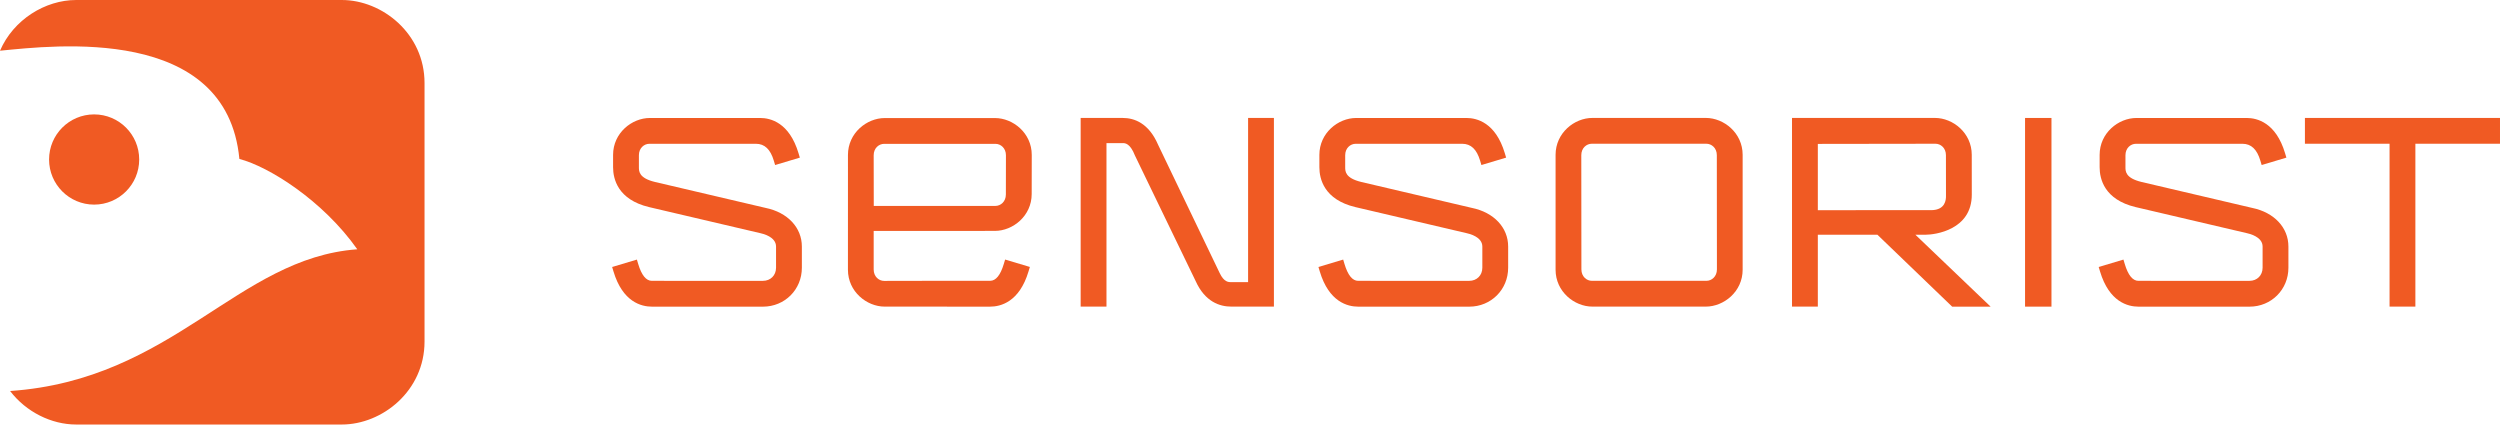 <?xml version="1.0" encoding="UTF-8" standalone="no"?>
<!-- Created with Inkscape (http://www.inkscape.org/) -->

<svg
   xmlns:dc="http://purl.org/dc/elements/1.1/"
   xmlns:cc="http://creativecommons.org/ns#"
   xmlns:rdf="http://www.w3.org/1999/02/22-rdf-syntax-ns#"
   xmlns:svg="http://www.w3.org/2000/svg"
   xmlns="http://www.w3.org/2000/svg"
   version="1.1"
   width="354"
   height="60.113"
   id="svg3204"
   xml:space="preserve"><defs
     id="defs3208"><clipPath
       id="clipPath3222"><path
         d="m 0,141.731 453.542,0 L 453.542,0 0,0 0,141.731 z"
         id="path3224" /></clipPath></defs><g
     transform="matrix(1.25,0,0,-1.25,-102.263,116.612)"
     id="g3212"><path
       d="m 311.208,58.554 2.993,0 0,21.373 -2.993,0 0,-21.373 z"
       id="path3216"
       style="fill:#f05a23;fill-opacity:1;fill-rule:nonzero;stroke:none" /><g
       transform="matrix(0.754,0,0,0.754,155.368,77.001)"
       id="g3226"><path
         d="m 0,0 16.006,0.002 c 1.333,0 2.187,-0.85 2.689,-2.523 l 0.2,-0.67 3.715,1.113 -0.2,0.668 C 21.031,3.191 18.207,3.879 16.645,3.879 L 0.081,3.877 c -2.705,0 -5.529,-2.25 -5.529,-5.541 l 0,-1.857 c 0,-1.752 0.701,-4.858 5.396,-5.987 l 16.73,-3.92 c 0.394,-0.08 2.357,-0.556 2.357,-2.006 l 0,-3.189 c 0,-1.141 -0.828,-1.967 -1.968,-1.967 l -16.691,0.002 c -0.857,0 -1.547,0.85 -2.049,2.524 l -0.199,0.669 -3.717,-1.113 0.201,-0.67 c 1.378,-4.601 4.203,-5.289 5.764,-5.289 l 16.691,-0.002 c 3.279,0 5.847,2.567 5.847,5.846 l 0,3.189 c 0,2.848 -2.144,5.125 -5.442,5.801 L 0.831,-5.732 c -2.4,0.582 -2.4,1.601 -2.4,2.211 l 0,1.806 C -1.569,-0.637 -0.777,0 0,0"
         id="path3228"
         style="fill:#f05a23;fill-opacity:1;fill-rule:nonzero;stroke:none" /></g><g
       transform="matrix(0.754,0,0,0.754,235.377,77.001)"
       id="g3230"><path
         d="m 0,0 16.006,0.002 c 1.333,0 2.187,-0.85 2.689,-2.523 l 0.2,-0.67 3.715,1.113 -0.2,0.668 C 21.031,3.191 18.207,3.879 16.645,3.879 L 0.081,3.877 c -2.705,0 -5.529,-2.25 -5.529,-5.541 l 0,-1.857 c 0,-1.752 0.701,-4.858 5.396,-5.987 l 16.73,-3.92 c 0.394,-0.08 2.357,-0.556 2.357,-2.006 l 0,-3.189 c 0,-1.141 -0.828,-1.967 -1.968,-1.967 l -16.691,0.002 c -0.857,0 -1.547,0.85 -2.049,2.524 l -0.199,0.669 -3.717,-1.113 0.201,-0.67 c 1.378,-4.601 4.203,-5.289 5.764,-5.289 l 16.691,-0.002 c 3.279,0 5.847,2.567 5.847,5.846 l 0,3.189 c 0,2.848 -2.144,5.125 -5.442,5.801 L 0.831,-5.732 c -2.4,0.582 -2.4,1.601 -2.4,2.211 l 0,1.806 C -1.569,-0.637 -0.777,0 0,0"
         id="path3232"
         style="fill:#f05a23;fill-opacity:1;fill-rule:nonzero;stroke:none" /></g><g
       transform="matrix(0.754,0,0,0.754,323.765,77.001)"
       id="g3234"><path
         d="m 0,0 16.005,0.002 c 1.334,0 2.187,-0.85 2.689,-2.523 l 0.201,-0.67 3.715,1.113 -0.201,0.668 C 21.031,3.191 18.206,3.879 16.644,3.879 L 0.08,3.877 c -2.704,0 -5.529,-2.25 -5.529,-5.541 l 0,-1.857 c 0,-1.752 0.701,-4.858 5.396,-5.987 l 16.731,-3.92 c 0.393,-0.08 2.357,-0.556 2.357,-2.006 l 0,-3.189 c 0,-1.141 -0.828,-1.967 -1.968,-1.967 l -16.691,0.002 c -0.857,0 -1.548,0.85 -2.049,2.524 l -0.2,0.669 -3.717,-1.113 0.201,-0.67 c 1.379,-4.601 4.203,-5.289 5.765,-5.289 l 16.691,-0.002 c 3.279,0 5.847,2.567 5.847,5.846 l 0,3.189 c 0,2.848 -2.144,5.125 -5.442,5.801 L 0.831,-5.732 c -2.4,0.582 -2.4,1.601 -2.4,2.211 l 0,1.806 C -1.569,-0.637 -0.777,0 0,0"
         id="path3236"
         style="fill:#f05a23;fill-opacity:1;fill-rule:nonzero;stroke:none" /></g><g
       transform="matrix(0.754,0,0,0.754,223.194,61.326)"
       id="g3238"><path
         d="m 0,0 -2.537,0 c -0.401,0 -1.08,0 -1.731,1.369 -0.148,0.313 -9.093,18.906 -9.253,19.274 -1.42,3.293 -3.617,4.027 -5.295,4.027 l -6.339,0 0,-28.342 3.879,0 0,24.563 2.46,0 c 0.311,0 1.088,0 1.823,-1.879 0.077,-0.199 8.927,-18.428 9.118,-18.854 1.41,-3.123 3.625,-3.83 5.338,-3.83 l 6.416,0 0,28.344 L 0,24.672 0,0 z"
         id="path3240"
         style="fill:#f05a23;fill-opacity:1;fill-rule:nonzero;stroke:none" /></g><g
       transform="matrix(0.754,0,0,0.754,181.963,76.995)"
       id="g3242"><path
         d="m 0,0 16.732,0 c 0.778,0 1.57,-0.637 1.57,-1.715 l -0.01,-5.896 c 0,-1.078 -0.792,-1.715 -1.569,-1.715 L -1.555,-9.33 -1.568,-1.715 C -1.568,-0.637 -0.777,0 0,0 m 16.642,-13.078 c 2.705,0 5.529,2.248 5.529,5.539 l 0.01,5.875 c 0,3.291 -2.825,5.539 -5.53,5.539 l -16.555,0 c -2.703,0 -5.529,-2.248 -5.529,-5.539 l 0,-1.859 10e-4,0 -0.004,-15.393 c 0,-3.291 2.825,-5.539 5.529,-5.539 l 15.838,-0.004 c 1.561,0 4.387,0.686 5.765,5.293 l 0.201,0.67 -3.716,1.113 -0.202,-0.67 c -0.5,-1.676 -1.19,-2.525 -2.049,-2.525 L 6.396,-20.58 0,-20.592 c -0.777,0 -1.568,0.635 -1.568,1.715 l 0,5.789 18.21,0.01 z"
         id="path3244"
         style="fill:#f05a23;fill-opacity:1;fill-rule:nonzero;stroke:none" /></g><g
       transform="matrix(0.754,0,0,0.754,275.121,61.479)"
       id="g3246"><path
         d="m 0,0 -17.224,0 c -0.777,0 -1.568,0.637 -1.568,1.715 l -0.016,17.164 c 0,1.078 0.791,1.715 1.569,1.715 l 17.223,0 c 0.778,0 1.569,-0.637 1.569,-1.715 L 1.568,1.715 C 1.568,0.637 0.777,0 0,0 m -0.096,24.471 -17.048,0 c -2.703,0 -5.528,-2.25 -5.528,-5.541 l 0,-17.266 c 0,-3.291 2.825,-5.539 5.528,-5.539 l 17.048,0 c 2.703,0 5.529,2.248 5.529,5.539 l 0,17.266 c 0,3.291 -2.826,5.541 -5.529,5.541"
         id="path3248"
         style="fill:#f05a23;fill-opacity:1;fill-rule:nonzero;stroke:none" /></g><g
       transform="matrix(0.754,0,0,0.754,287.734,76.988)"
       id="g3250"><path
         d="m 0,0 17.678,0.025 c 0.777,0 1.568,-0.636 1.568,-1.714 l 0.007,-6.17 c 0,-0.502 -0.073,-2.067 -2.192,-2.096 L 0,-9.955 0,0 z m 20.189,-24.457 5.778,0 -11.309,10.812 1.52,0 c 1.426,0 6.953,0.711 6.953,6.018 l -0.005,5.988 c 0,3.291 -2.825,5.541 -5.528,5.541 L -3.88,3.9 l 0,-28.343 3.88,0 0,10.798 8.951,0 11.238,-10.812 z"
         id="path3252"
         style="fill:#f05a23;fill-opacity:1;fill-rule:nonzero;stroke:none" /></g><g
       transform="matrix(0.754,0,0,0.754,342.912,79.929)"
       id="g3254"><path
         d="m 0,0 0,-3.875 12.716,0 0,-24.469 3.879,0 0,24.469 12.712,0 0,3.875 L 0,0 z"
         id="path3256"
         style="fill:#f05a23;fill-opacity:1;fill-rule:nonzero;stroke:none" /></g><g
       transform="matrix(0.754,0,0,0.754,120.529,93.289)"
       id="g3320"><path
         d="m 0,0 -39.912,0 c -4.635,0 -9.421,-2.941 -11.438,-7.619 8.139,0.789 34.058,3.926 35.962,-16.26 4.406,-1.142 12.527,-6.223 17.714,-13.574 -18.072,-1.322 -27.574,-19.59 -52.16,-21.293 2.407,-3.15 6.213,-5.033 9.922,-5.033 l 39.912,0 c 6.081,0 12.43,5.056 12.43,12.463 l 0,38.849 C 12.43,-5.061 6.081,0 0,0"
         id="path3322"
         style="fill:#f05a23;fill-opacity:1;fill-rule:nonzero;stroke:none" /></g><g
       transform="matrix(0.754,0,0,0.754,97.579,75.221)"
       id="g3324"><path
         d="m 0,0 c 0,3.744 -3.03,6.777 -6.77,6.777 -3.739,0 -6.77,-3.033 -6.77,-6.777 0,-3.742 3.031,-6.777 6.77,-6.777 C -3.03,-6.777 0,-3.742 0,0"
         id="path3326"
         style="fill:#f05a23;fill-opacity:1;fill-rule:nonzero;stroke:none" /></g></g></svg>